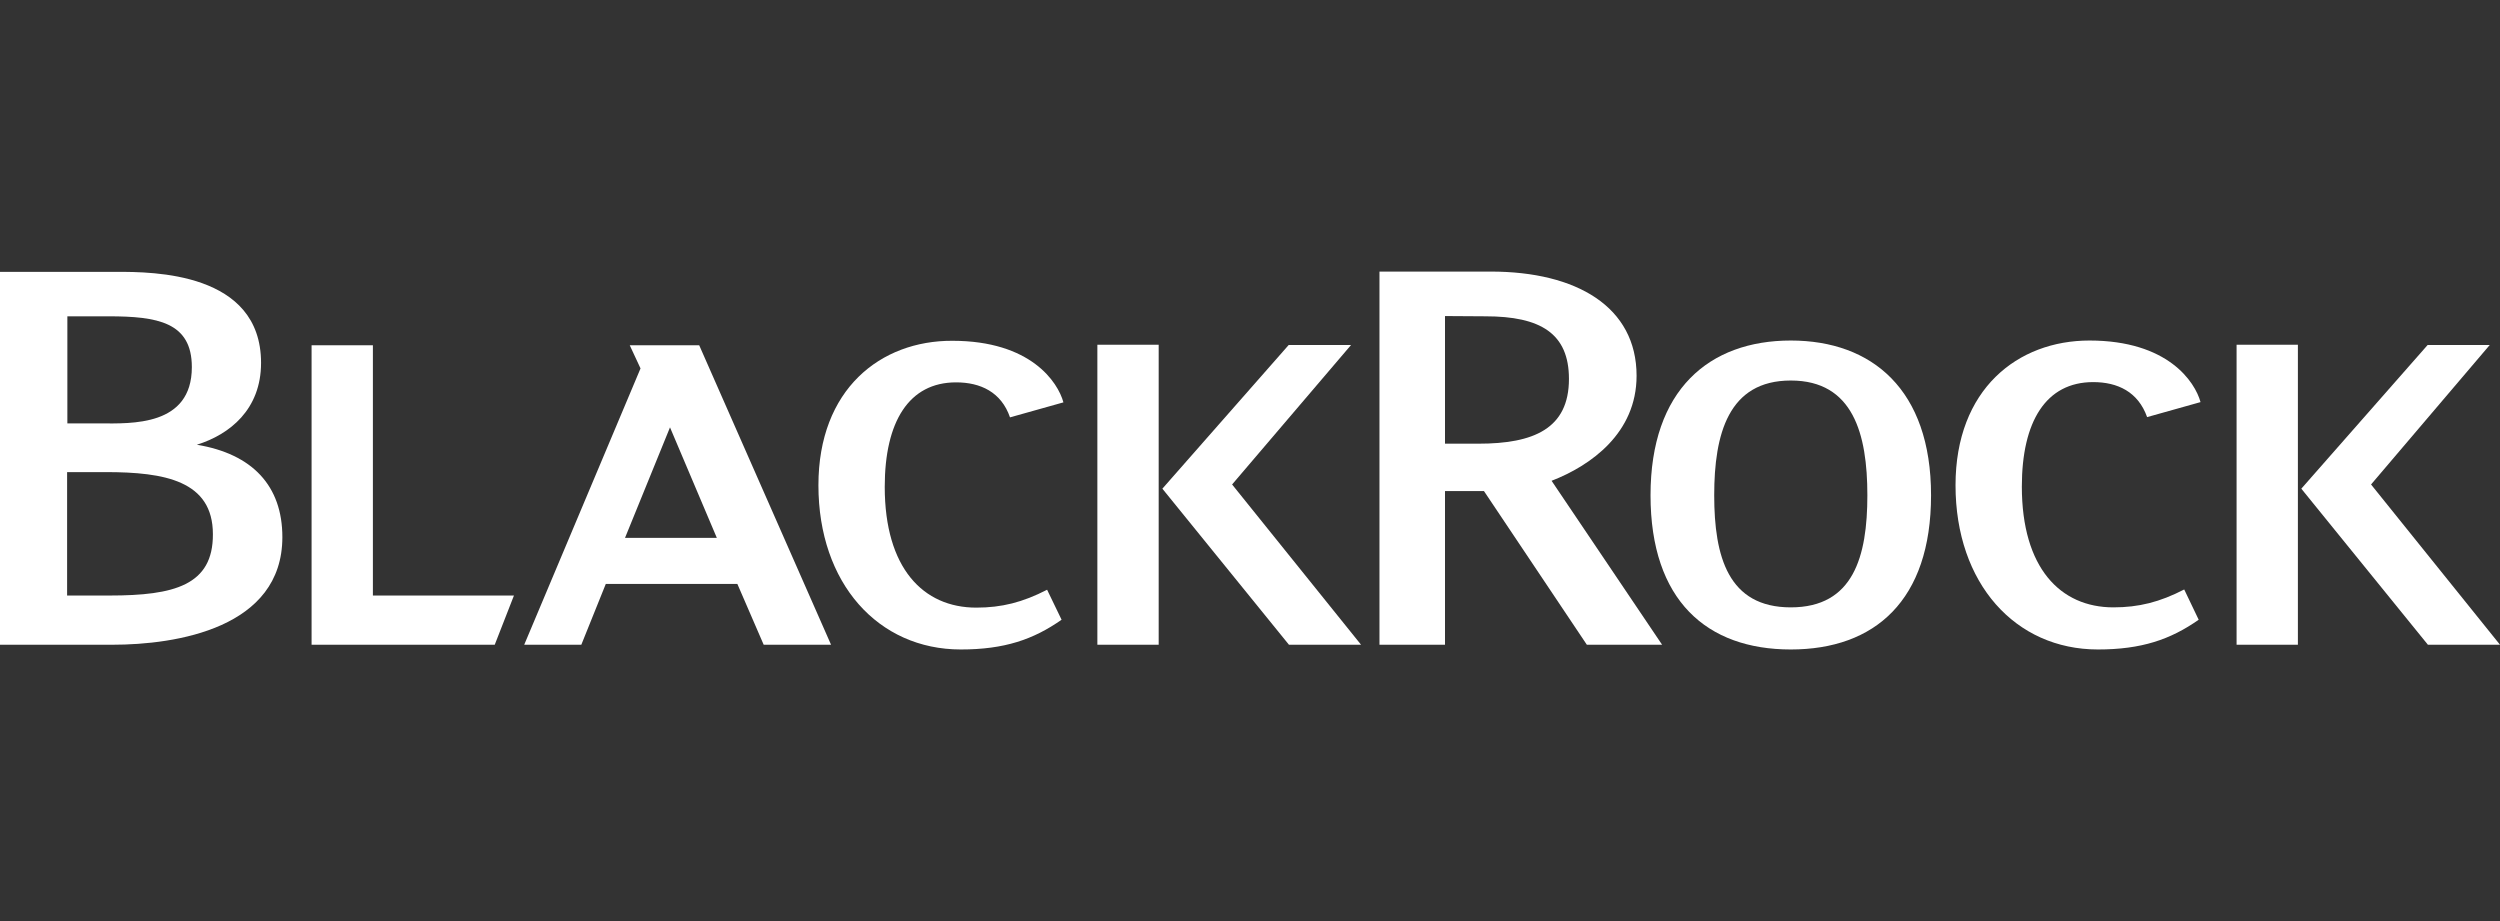 <?xml version="1.0" encoding="utf-8"?>
<!-- Generator: Adobe Illustrator 26.0.1, SVG Export Plug-In . SVG Version: 6.00 Build 0)  -->
<svg version="1.1" id="Layer_1" xmlns="http://www.w3.org/2000/svg" xmlns:xlink="http://www.w3.org/1999/xlink" x="0px" y="0px"
	 viewBox="0 0 95 35" style="enable-background:new 0 0 95 35;" xml:space="preserve">
<rect x="0" y="0" width="95" height="35" fill="#333333" stroke="none"/>
<style type="text/css">
	.st0{fill:#FFFFFF;}
</style>
<g>
	<polygon class="st0" points="14.17,13.12 14.17,22.63 19.53,22.63 18.8,24.5 11.84,24.5 11.84,13.12 	"/>
	<path class="st0" d="M58.96,18.27c1.5-0.58,3.23-1.82,3.23-3.99c0-2.62-2.28-3.96-5.54-3.96h-4.23V24.5h2.49v-5.84h1.48l3.91,5.84
		h2.86L58.96,18.27z M56.18,16.86h-1.27v-4.85l1.54,0.01c2.09,0,3.17,0.65,3.17,2.38C59.62,16.29,58.28,16.86,56.18,16.86z"/>
	<path class="st0" d="M23.93,13.12L24.34,14L19.92,24.5h2.17l0.93-2.31h5l1,2.31h2.56l-5.01-11.38H23.93z M23.75,20.44l1.71-4.2
		l1.78,4.2L23.75,20.44z"/>
	<path class="st0" d="M7.48,16.9c1.25-0.39,2.44-1.34,2.44-3.11c0-3.46-4.13-3.46-5.48-3.46H0V24.5h4.27c2.43,0,6.46-0.63,6.46-4.09
		C10.73,18.47,9.6,17.25,7.48,16.9 M4.12,12.02c1.86,0,3.17,0.22,3.17,1.93c0,2.26-2.31,2.14-3.47,2.14H2.56v-4.07L4.12,12.02z
		 M4.17,22.63l-1.62,0v-4.69h1.47c2.24,0,4.07,0.33,4.07,2.36C8.1,22.24,6.62,22.63,4.17,22.63z"/>
	<path class="st0" d="M41.7,13.1h2.33v5.48v5.92H41.7V13.1z M48.97,13.11l-4.8,5.46l4.81,5.93h2.74l-4.9-6.09l4.52-5.3H48.97z"/>
	<path class="st0" d="M31.1,18.44c0,3.73,2.27,6.24,5.41,6.24c1.66,0,2.76-0.38,3.83-1.13l-0.55-1.14
		c-0.93,0.48-1.73,0.68-2.69,0.68c-2.02,0-3.48-1.5-3.48-4.59c0-2.48,0.92-3.97,2.71-3.97c0.93,0,1.72,0.37,2.05,1.33l2.03-0.57
		c-0.21-0.77-1.24-2.34-4.22-2.34C33.46,12.94,31.1,14.79,31.1,18.44"/>
	<path class="st0" d="M84.99,13.1h2.33v5.48v5.92h-2.33V13.1z M92.25,13.11l-4.8,5.46l4.81,5.93H95l-4.9-6.09l4.51-5.3H92.25z"/>
	<path class="st0" d="M74.31,18.44c0,3.73,2.27,6.24,5.41,6.24c1.66,0,2.76-0.38,3.83-1.13L83,22.4c-0.93,0.48-1.73,0.68-2.69,0.68
		c-2.02,0-3.48-1.5-3.48-4.59c0-2.48,0.92-3.97,2.71-3.97c0.93,0,1.71,0.37,2.05,1.33l2.03-0.57c-0.21-0.77-1.24-2.34-4.22-2.34
		C76.67,12.94,74.31,14.79,74.31,18.44"/>
	<path class="st0" d="M68.05,12.94c-3.1,0-5.33,1.87-5.33,5.88c0,4,2.14,5.86,5.33,5.86c3.19,0,5.33-1.86,5.33-5.86
		C73.38,14.81,71.14,12.94,68.05,12.94z M68.05,23.08c-2.38,0-2.91-1.93-2.91-4.26s0.54-4.36,2.91-4.36c2.37,0,2.91,2.03,2.91,4.36
		S70.43,23.08,68.05,23.08z"/>
</g>
</svg>
